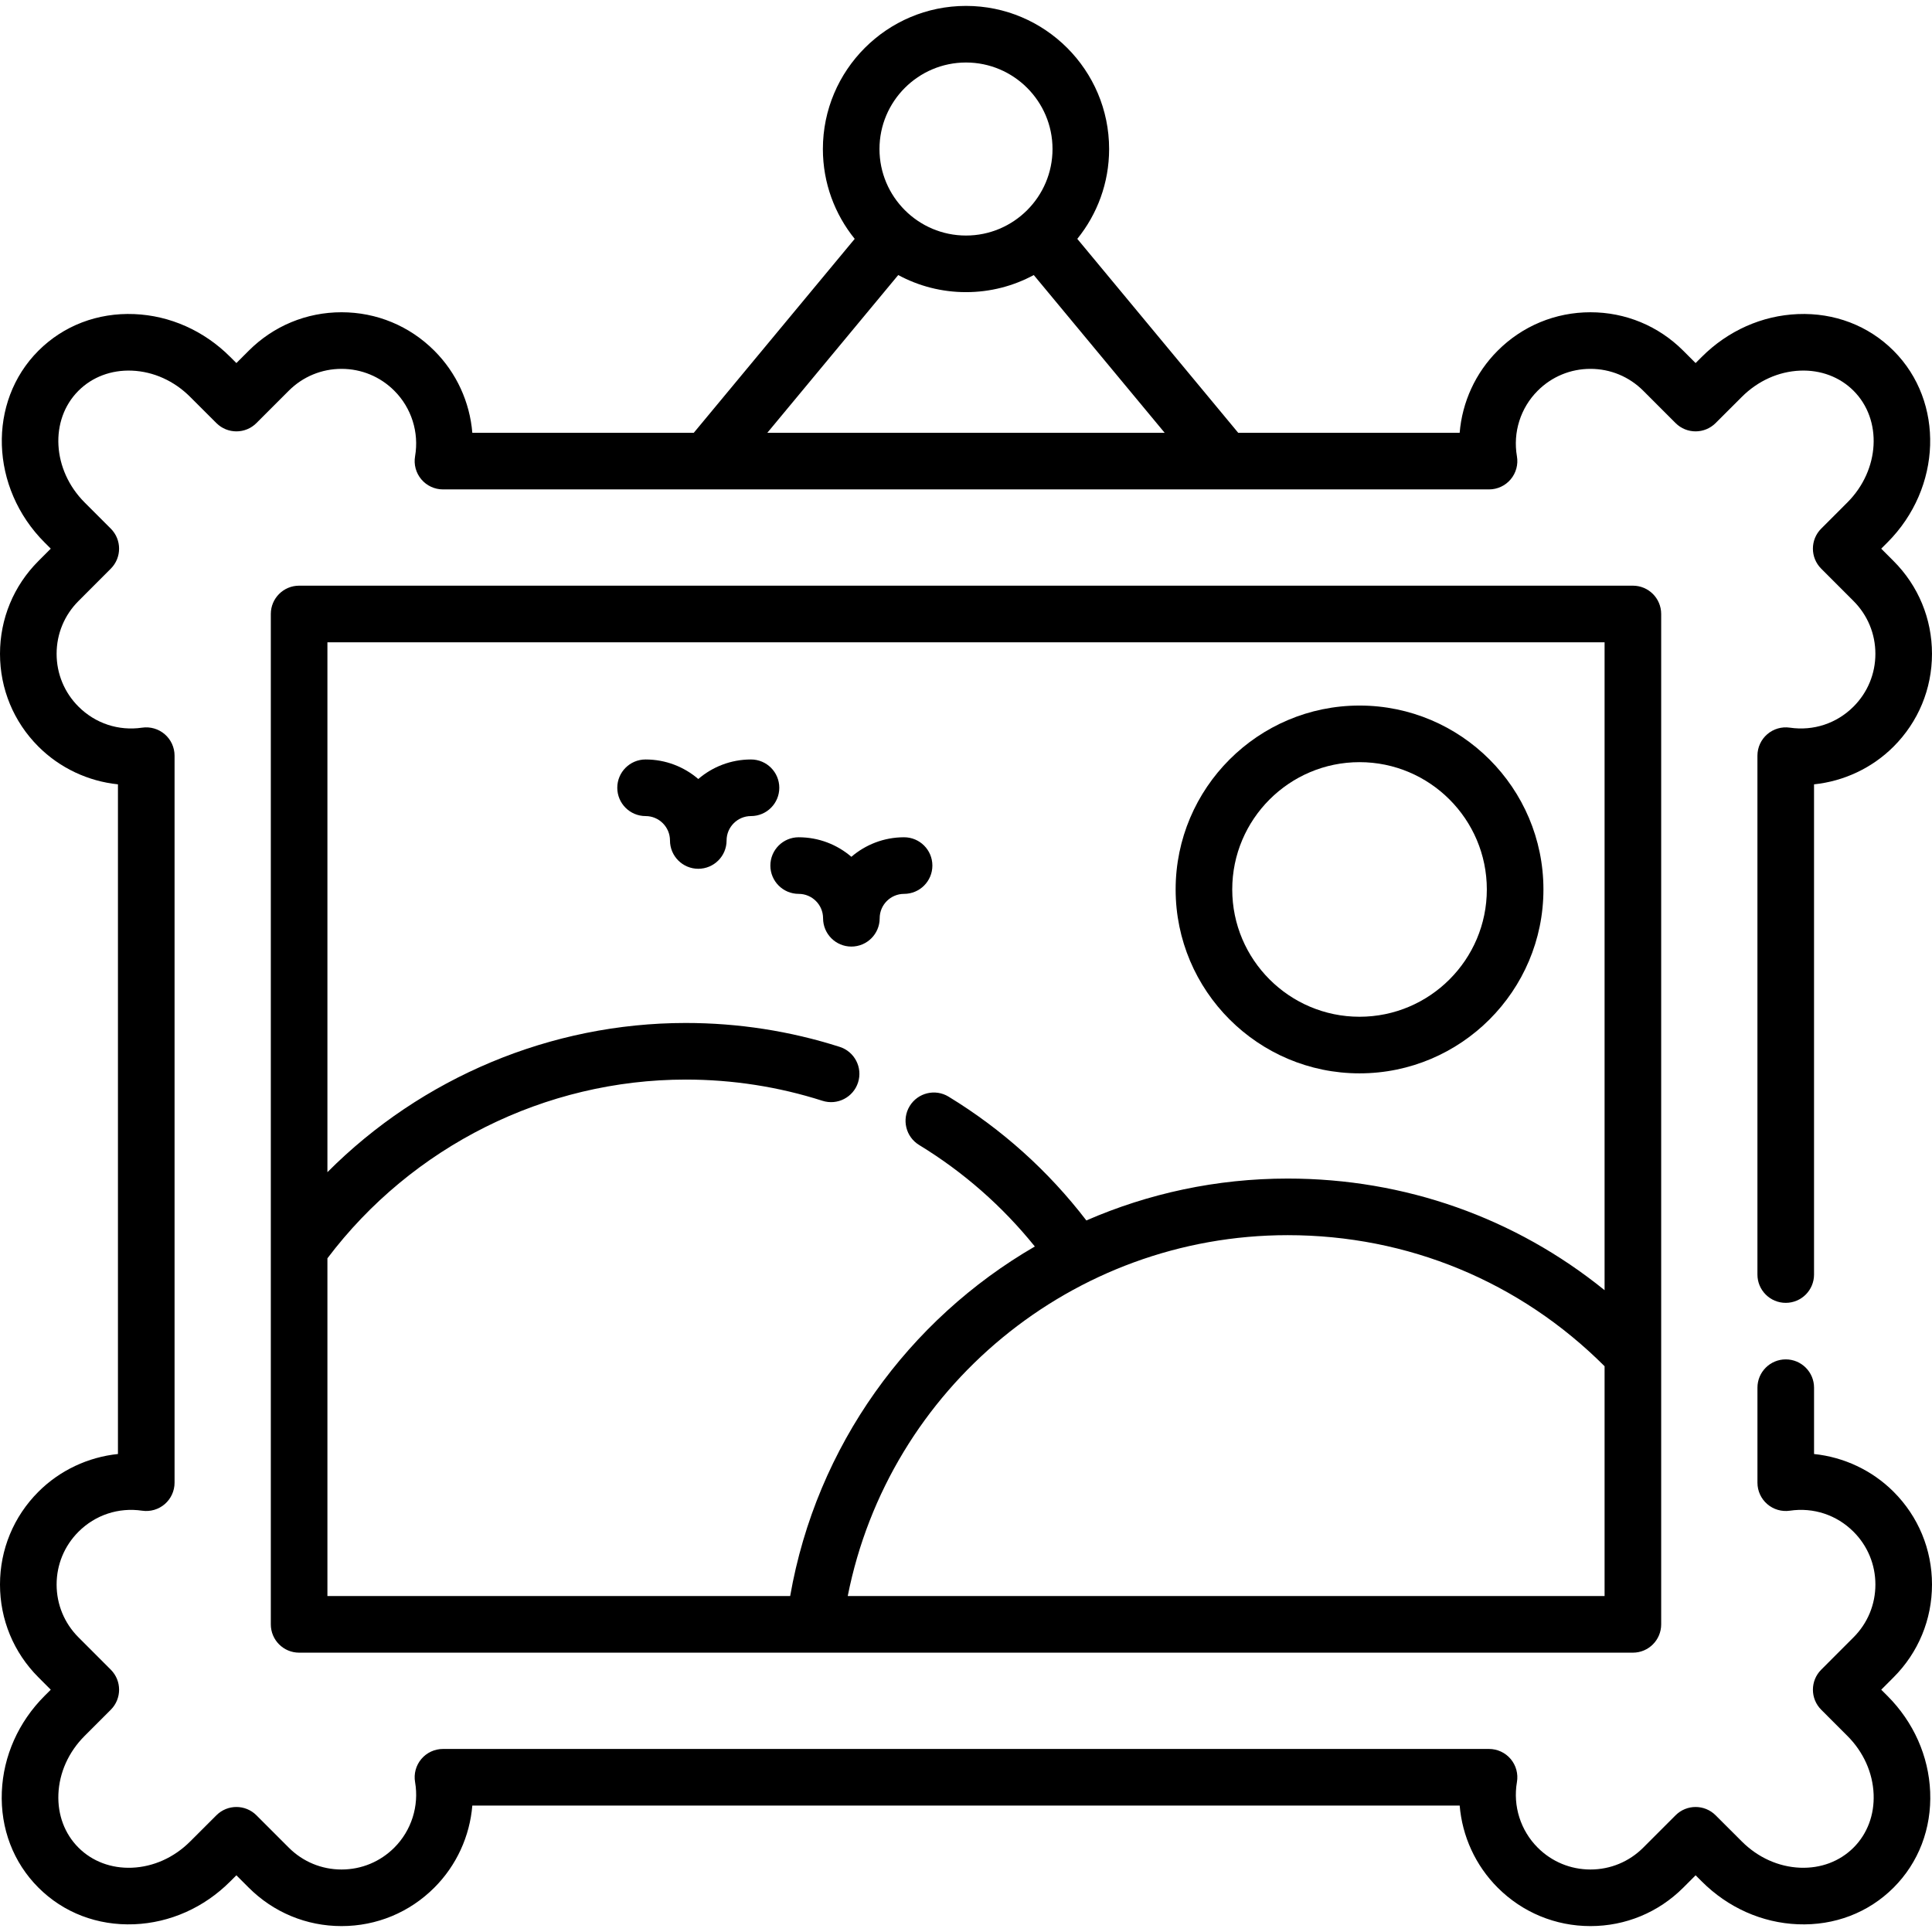 <svg id="Capa_1" enable-background="new 0 0 511.996 511.996" height="512" viewBox="0 0 511.996 511.996" width="512" xmlns="http://www.w3.org/2000/svg"><g><path d="m511.996 419.916c0-9.292-3.617-18.026-10.185-24.593-5.69-5.69-13.192-9.181-21.073-9.997v-17.58c0-4.142-3.357-7.5-7.5-7.5s-7.5 3.358-7.5 7.5v25.18c0 2.179.948 4.251 2.597 5.675 1.65 1.425 3.837 2.062 5.993 1.745 6.261-.919 12.41 1.117 16.877 5.583 3.733 3.734 5.791 8.702 5.791 13.987s-2.058 10.252-5.795 13.99l-8.569 8.58c-2.926 2.929-2.924 7.675.003 10.603l6.939 6.94c4.25 4.25 6.719 9.734 6.95 15.443.222 5.479-1.667 10.508-5.32 14.161-3.657 3.657-8.686 5.544-14.164 5.327-5.704-.231-11.187-2.701-15.442-6.961l-6.95-6.94c-2.931-2.925-7.675-2.923-10.604.004l-8.569 8.57c-3.738 3.739-8.707 5.798-13.99 5.798-5.281 0-10.246-2.058-13.983-5.799-4.541-4.541-6.598-11.033-5.502-17.368.377-2.18-.229-4.416-1.653-6.108-1.425-1.693-3.524-2.67-5.737-2.67h-277.222c-2.213 0-4.312.977-5.737 2.67-1.425 1.692-2.03 3.928-1.653 6.108 1.096 6.334-.961 12.827-5.505 17.371-3.734 3.738-8.699 5.796-13.98 5.796-5.283 0-10.252-2.059-13.99-5.798l-8.569-8.57c-2.928-2.928-7.674-2.93-10.604-.004l-6.956 6.946c-4.25 4.253-9.732 6.723-15.437 6.955-5.459.218-10.507-1.669-14.165-5.327-3.652-3.652-5.541-8.681-5.319-14.161.231-5.708 2.7-11.193 6.95-15.443l6.939-6.94c2.927-2.928 2.929-7.674.003-10.603l-8.573-8.583c-3.734-3.735-5.792-8.702-5.792-13.987s2.058-10.252 5.792-13.987c4.467-4.467 10.618-6.501 16.876-5.583 2.156.316 4.343-.32 5.993-1.745 1.648-1.424 2.597-3.496 2.597-5.675v-192.67c0-2.179-.948-4.251-2.598-5.676-1.648-1.424-3.836-2.06-5.992-1.745-6.261.918-12.409-1.116-16.877-5.583-3.733-3.734-5.791-8.701-5.791-13.986s2.058-10.252 5.795-13.99l8.569-8.58c2.926-2.929 2.924-7.676-.003-10.603l-6.938-6.938c-8.608-8.616-9.341-21.897-1.632-29.605 3.657-3.658 8.706-5.547 14.164-5.327 5.705.231 11.187 2.701 15.442 6.961l6.95 6.94c2.932 2.925 7.676 2.924 10.604-.004l8.569-8.57c3.738-3.739 8.707-5.798 13.99-5.798 5.281 0 10.246 2.058 13.987 5.802 4.54 4.532 6.595 11.024 5.498 17.364-.377 2.18.229 4.416 1.653 6.109 1.425 1.693 3.524 2.67 5.737 2.67h277.221c2.213 0 4.312-.977 5.737-2.67s2.03-3.928 1.653-6.109c-1.097-6.34.958-12.832 5.505-17.371 3.734-3.738 8.699-5.796 13.98-5.796 5.283 0 10.252 2.059 13.99 5.798l8.569 8.57c2.929 2.928 7.675 2.929 10.604.004l6.956-6.946c4.25-4.253 9.731-6.723 15.437-6.955 5.459-.222 10.506 1.67 14.165 5.327 7.708 7.708 6.976 20.989-1.631 29.604l-6.939 6.94c-2.927 2.928-2.929 7.674-.003 10.603l8.573 8.583c3.733 3.734 5.791 8.702 5.791 13.987s-2.058 10.252-5.792 13.987c-4.466 4.467-10.619 6.5-16.876 5.583-2.156-.315-4.343.32-5.992 1.745s-2.598 3.497-2.598 5.676v137.51c0 4.142 3.357 7.5 7.5 7.5s7.5-3.358 7.5-7.5v-129.91c7.88-.816 15.383-4.307 21.072-9.997 6.568-6.567 10.186-15.301 10.186-24.593s-3.617-18.026-10.182-24.59l-3.272-3.277 1.642-1.642c14.452-14.465 15.183-37.26 1.628-50.814-6.655-6.654-15.67-10.103-25.379-9.708-9.483.384-18.518 4.412-25.435 11.334l-1.646 1.644-3.27-3.271c-6.572-6.572-15.309-10.191-24.598-10.191-9.291 0-18.024 3.62-24.585 10.187-5.889 5.879-9.403 13.628-10.073 21.758h-58.686l-42.644-51.397c5.268-6.514 8.433-14.797 8.433-23.808 0-20.913-17.015-37.927-37.928-37.927s-37.928 17.014-37.928 37.928c0 9.011 3.164 17.294 8.433 23.808l-42.648 51.395h-58.685c-.669-8.129-4.183-15.876-10.066-21.751-6.567-6.574-15.301-10.194-24.592-10.194-9.289 0-18.025 3.619-24.598 10.192l-3.27 3.27-1.641-1.638c-6.923-6.928-15.957-10.956-25.44-11.34-9.691-.395-18.725 3.053-25.378 9.708-13.556 13.554-12.825 36.349 1.629 50.816l1.64 1.64-3.269 3.273c-6.568 6.567-10.185 15.302-10.185 24.594s3.617 18.026 10.185 24.593c5.691 5.691 13.192 9.181 21.073 9.997v177.47c-7.88.816-15.383 4.307-21.072 9.997-6.569 6.566-10.186 15.301-10.186 24.593s3.617 18.026 10.182 24.59l3.272 3.277-1.64 1.64c-6.922 6.922-10.945 15.958-11.33 25.442-.394 9.714 3.051 18.726 9.7 25.375 6.654 6.654 15.649 10.095 25.379 9.708 9.483-.385 18.519-4.412 25.435-11.334l1.646-1.644 3.27 3.27c6.572 6.572 15.309 10.192 24.598 10.192 9.291 0 18.024-3.621 24.589-10.191 5.885-5.884 9.397-13.63 10.067-21.753h261.66c.67 8.123 4.182 15.869 10.064 21.75 6.567 6.574 15.301 10.194 24.592 10.194 9.289 0 18.025-3.62 24.598-10.192l3.27-3.27 1.641 1.638c6.922 6.929 15.957 10.956 25.44 11.341 9.707.396 18.726-3.054 25.378-9.708 6.65-6.649 10.095-15.661 9.701-25.375-.385-9.484-4.408-18.52-11.33-25.442l-1.64-1.64 3.269-3.274c6.568-6.568 10.185-15.302 10.185-24.594zm-255.998-403.351c12.643 0 22.928 10.285 22.928 22.927s-10.285 22.928-22.928 22.928-22.928-10.285-22.928-22.927 10.285-22.928 22.928-22.928zm-17.96 56.324c5.35 2.888 11.466 4.531 17.96 4.531s12.611-1.643 17.96-4.531l34.691 41.807h-105.302z"/><path d="m360.288 284.447c26.872 0 48.734-21.862 48.734-48.735s-21.862-48.735-48.734-48.735c-26.873 0-48.735 21.863-48.735 48.735s21.862 48.735 48.735 48.735zm0-82.47c18.602 0 33.734 15.134 33.734 33.735s-15.133 33.735-33.734 33.735-33.735-15.133-33.735-33.735 15.134-33.735 33.735-33.735z"/><path d="m79.268 155.209c-4.143 0-7.5 3.358-7.5 7.5v267.76c0 4.142 3.357 7.5 7.5 7.5h353.46c4.143 0 7.5-3.358 7.5-7.5v-267.76c0-4.142-3.357-7.5-7.5-7.5zm7.5 178.257c22.41-29.701 57.722-47.37 94.961-47.37 12.368 0 24.56 1.892 36.236 5.624 3.941 1.26 8.166-.915 9.427-4.861 1.262-3.945-.915-8.166-4.86-9.427-13.154-4.204-26.883-6.336-40.803-6.336-35.798 0-70.014 14.499-94.961 39.543v-140.43h338.46v171.701c-23.69-19.183-52.933-29.582-83.979-29.582-18.875 0-36.94 3.95-53.353 11.102-10.078-13.133-22.333-24.154-36.51-32.806-3.534-2.158-8.15-1.041-10.31 2.495-2.157 3.536-1.04 8.151 2.495 10.309 11.778 7.188 22.06 16.22 30.669 26.904-33.391 19.348-57.871 52.759-64.839 92.637h-122.633zm137.889 89.502c10.889-55.086 59.582-95.64 116.591-95.64 31.837 0 61.542 12.312 83.979 34.736v60.904z"/><path d="m206.518 208.766c0-4.142-3.357-7.5-7.5-7.5-5.329 0-10.21 1.951-13.967 5.177-3.757-3.226-8.638-5.177-13.967-5.177-4.143 0-7.5 3.358-7.5 7.5s3.357 7.5 7.5 7.5c3.565 0 6.467 2.901 6.467 6.467 0 4.142 3.357 7.5 7.5 7.5s7.5-3.358 7.5-7.5c0-3.566 2.901-6.467 6.467-6.467 4.142 0 7.5-3.358 7.5-7.5z"/><path d="m233.121 243.35c0-3.566 2.901-6.467 6.467-6.467 4.143 0 7.5-3.358 7.5-7.5s-3.357-7.5-7.5-7.5c-5.329 0-10.21 1.951-13.967 5.177-3.757-3.226-8.638-5.177-13.967-5.177-4.143 0-7.5 3.358-7.5 7.5s3.357 7.5 7.5 7.5c3.565 0 6.467 2.901 6.467 6.467 0 4.142 3.357 7.5 7.5 7.5s7.5-3.358 7.5-7.5z"/></g></svg>